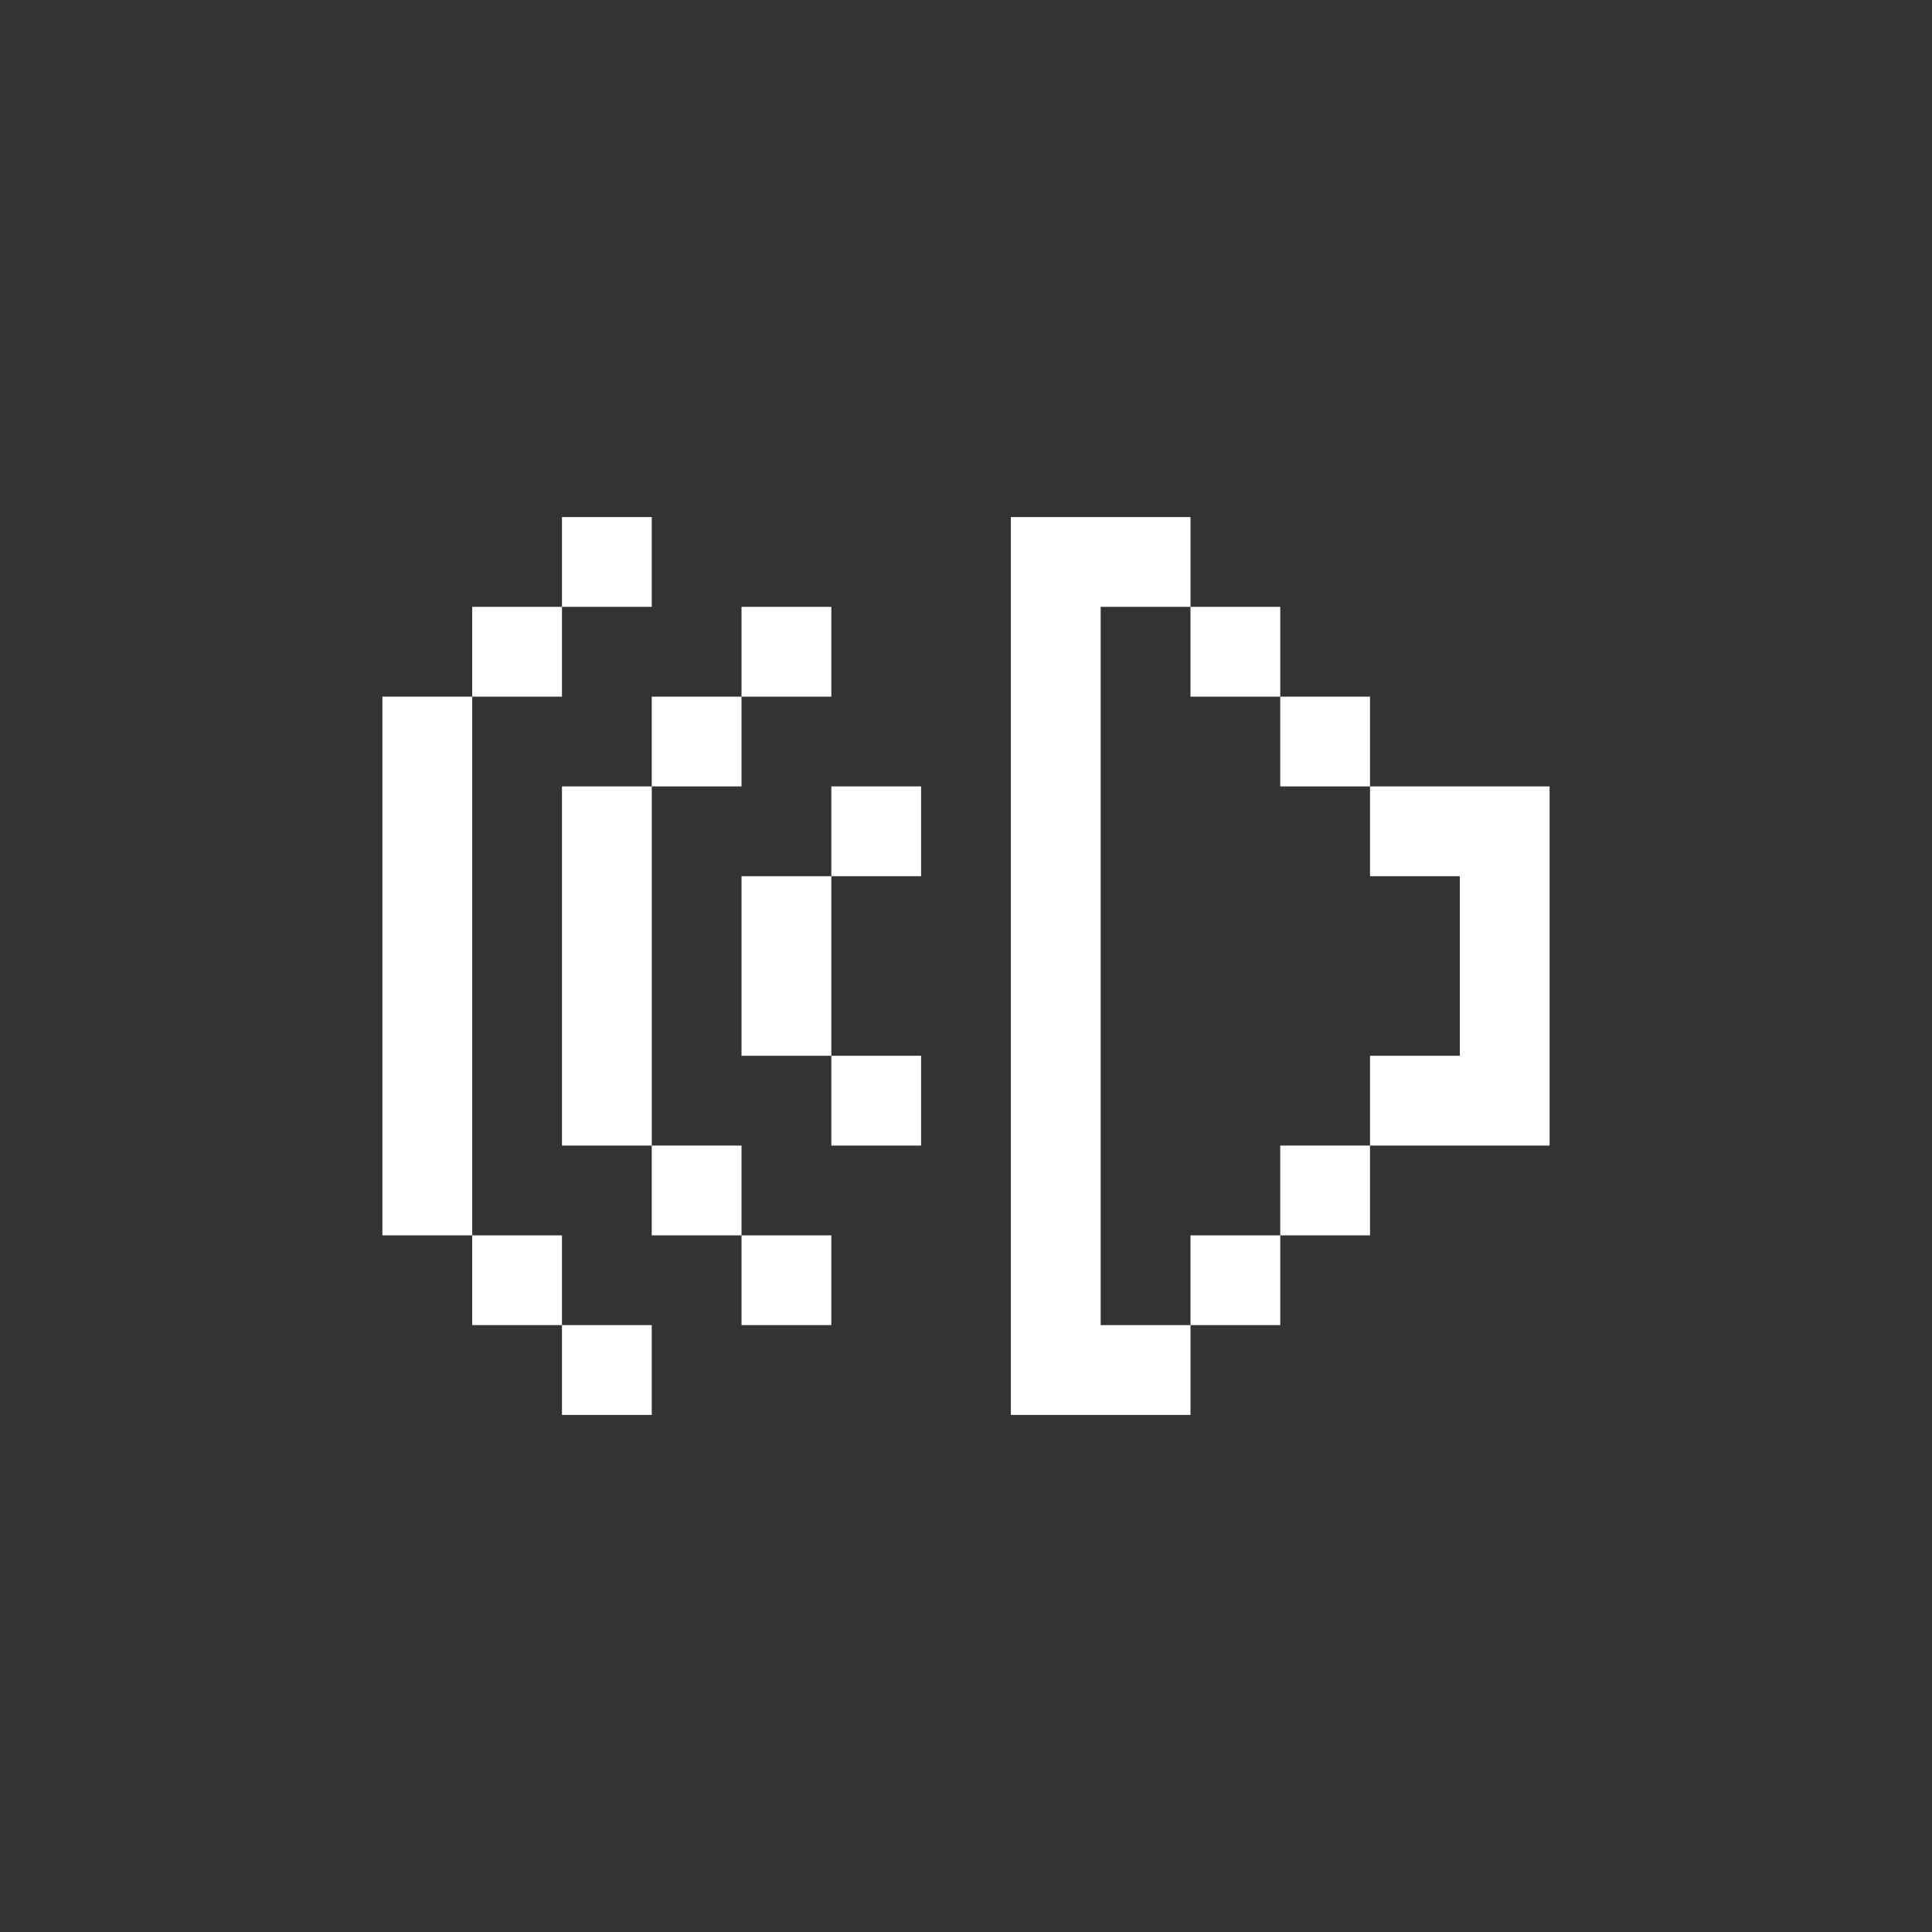 <svg id="Layer_1" data-name="Layer 1" xmlns="http://www.w3.org/2000/svg" viewBox="0 0 512 512"><rect x="0" y="0" width="512" height="512" fill="#333333" stroke="none"/><defs><style>.cls-1{fill:#fff;}</style></defs><title>icon</title><polygon class="cls-1" points="386.87 208.41 363.07 208.41 363.07 232.2 386.87 232.2 386.87 279.79 363.07 279.79 363.07 303.59 410.66 303.59 410.66 208.41 386.87 208.41 386.87 208.41"/><polygon class="cls-1" points="339.28 327.38 363.07 327.38 363.07 303.59 339.28 303.59 339.28 327.38 339.28 327.38"/><polygon class="cls-1" points="363.07 208.41 363.07 184.62 339.28 184.62 339.28 208.41 363.07 208.41 363.07 208.41"/><polygon class="cls-1" points="315.49 351.17 339.28 351.17 339.28 327.38 315.49 327.38 315.49 351.17 315.49 351.17"/><polygon class="cls-1" points="339.28 184.62 339.28 160.82 315.49 160.82 315.49 184.62 339.28 184.62 339.28 184.62"/><polygon class="cls-1" points="291.69 327.38 291.69 160.82 315.49 160.82 315.49 137.03 267.89 137.03 267.89 374.97 315.49 374.97 315.49 351.17 291.69 351.17 291.69 327.38 291.69 327.38"/><polygon class="cls-1" points="244.1 303.59 244.1 279.79 220.31 279.79 220.31 303.59 244.1 303.59 244.1 303.59"/><polygon class="cls-1" points="220.31 232.2 244.1 232.2 244.1 208.41 220.31 208.41 220.31 232.2 220.31 232.2"/><polygon class="cls-1" points="196.51 351.17 220.31 351.17 220.31 327.38 196.51 327.38 196.51 351.17 196.51 351.17"/><rect class="cls-1" x="196.51" y="232.2" width="23.8" height="47.59"/><polygon class="cls-1" points="220.31 160.82 196.51 160.82 196.51 184.62 220.31 184.62 220.31 160.82 220.31 160.82"/><polygon class="cls-1" points="172.72 303.59 172.72 327.38 196.51 327.38 196.51 303.59 172.72 303.59 172.72 303.59"/><polygon class="cls-1" points="196.51 184.62 172.72 184.62 172.72 208.41 196.51 208.41 196.51 184.62 196.51 184.62"/><polygon class="cls-1" points="148.93 374.97 172.72 374.97 172.72 351.17 148.93 351.17 148.93 374.97 148.93 374.97"/><rect class="cls-1" x="148.93" y="208.41" width="23.8" height="95.18"/><polygon class="cls-1" points="172.72 137.03 148.93 137.03 148.93 160.82 172.72 160.82 172.72 137.03 172.72 137.03"/><polygon class="cls-1" points="125.14 327.38 125.14 351.17 148.93 351.17 148.93 327.38 125.14 327.38 125.14 327.38"/><polygon class="cls-1" points="148.93 160.82 125.14 160.82 125.14 184.62 148.93 184.62 148.93 160.82 148.93 160.82"/><rect class="cls-1" x="101.34" y="184.62" width="23.8" height="142.76"/></svg>